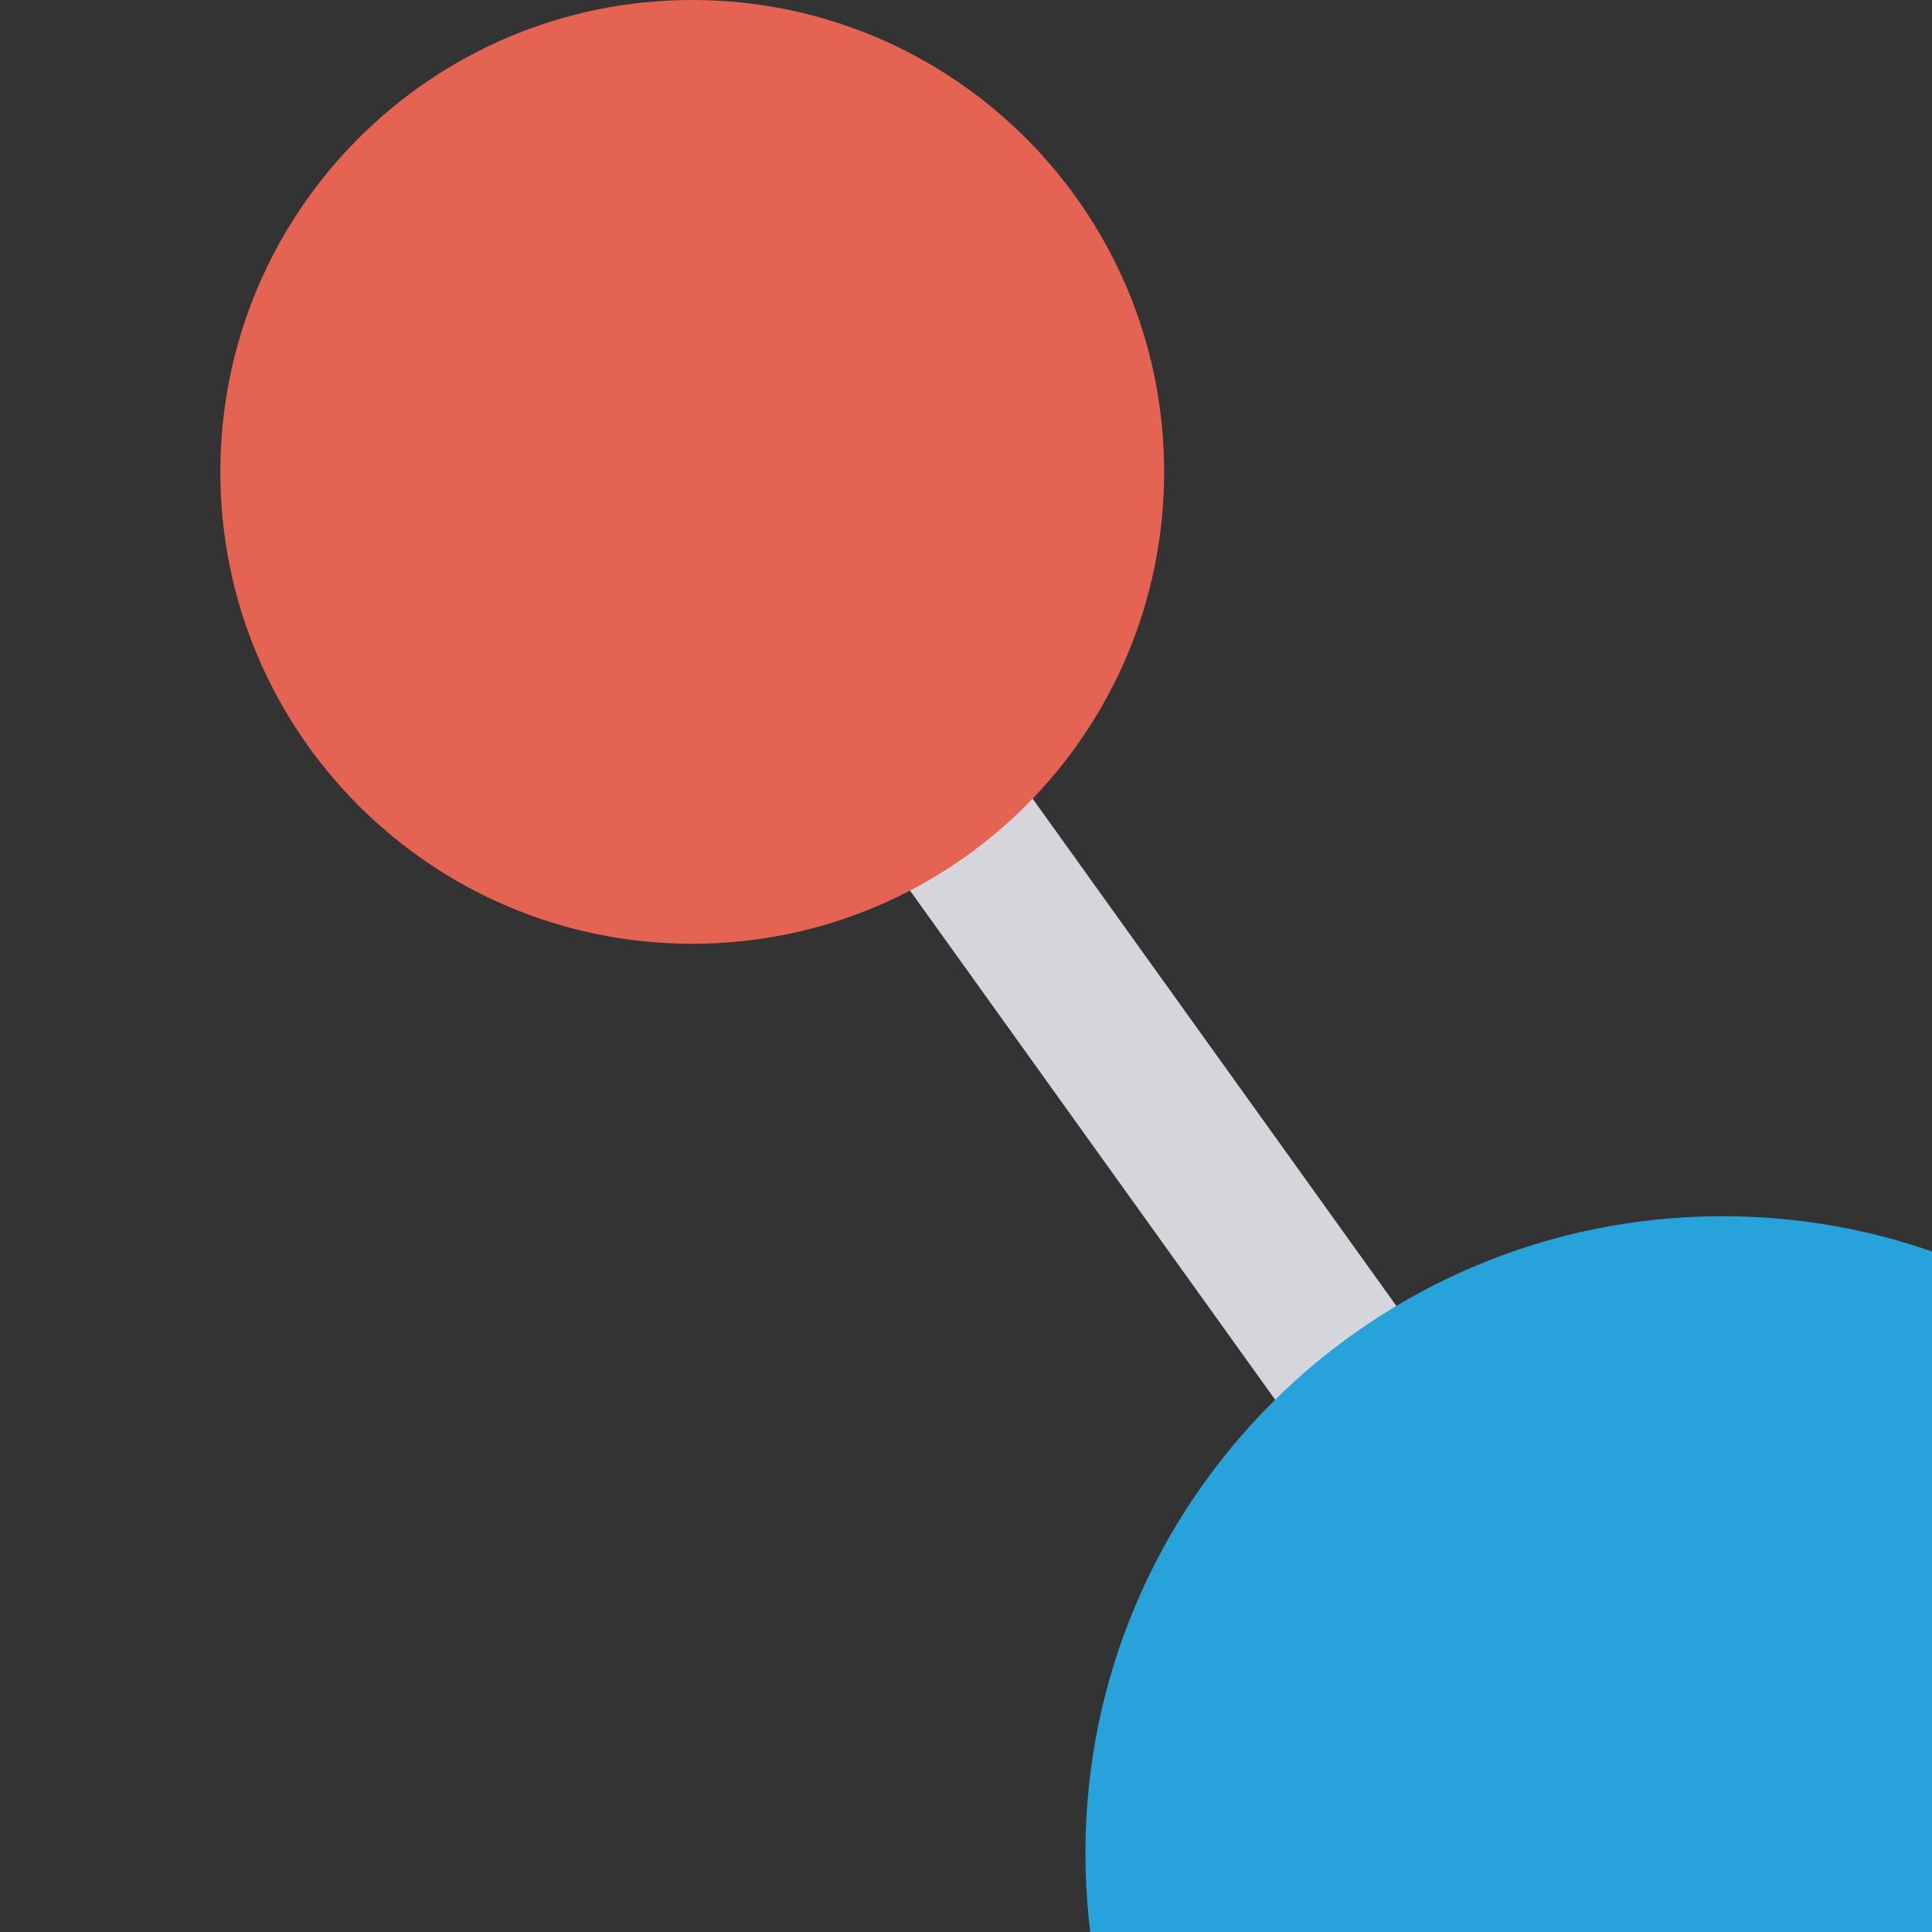 <svg id="Layer_1" enable-background="new 0 0 75 75" height="200" viewBox="0 0 75 75" width="200" xmlns="http://www.w3.org/2000/svg"><rect x="0" y="0" width="75" height="75" fill="#333333" stroke="none"/><g>
<path d="m55.177 40.809h79.369v5.944h-79.369z" fill="#ebf0f3" transform="matrix(.705 -.709 .709 .705 -3.085 80.14)"/>
<path d="m42.858 13.339h5.944v61.631h-5.944z" fill="#d5d6db" transform="matrix(.813 -.583 .583 .813 -17.145 34.975)"/>
<path d="m94.98 58.005h5.944v82.275h-5.944z" fill="#d5d6db" transform="matrix(.728 -.686 .686 .728 -41.331 94.215)"/>
<path d="m10.527 95.676h61.988v5.944h-61.988z" fill="#e1e6e9" transform="matrix(.718 -.696 .696 .718 -56.939 56.684)"/>
<path d="m66.886 47.213c-13.659-.01-24.74 11.054-24.75 24.713s11.054 24.74 24.713 24.75 24.74-11.054 24.75-24.713c0-.012 0-.025 0-.037-.011-13.645-11.069-24.703-24.713-24.713z" fill="#27a2db"/>
<path d="m121.879 0c-9.009 0-16.313 7.303-16.313 16.312s7.303 16.313 16.313 16.313c9.009 0 16.313-7.303 16.313-16.312-.01-9.005-7.308-16.303-16.313-16.313z" fill="#44c4a1"/>
<path d="m26.892 0c-10.117-.01-18.327 8.183-18.338 18.3s8.183 18.327 18.3 18.337 18.327-8.183 18.337-18.3c0-.006 0-.012 0-.019.001-10.109-8.189-18.308-18.299-18.318z" fill="#e56353"/>
<path d="m121.523 102.825c-13.027 0-23.587 10.56-23.587 23.588 0 13.027 10.56 23.587 23.588 23.587 13.027 0 23.587-10.561 23.587-23.588 0-.006 0-.012 0-.019 0-13.017-10.552-23.569-23.569-23.569-.006.001-.013.001-.019.001z" fill="#fcd462"/>
<path d="m23.217 98.663c-10.117-.01-18.327 8.183-18.337 18.3s8.183 18.327 18.3 18.338c10.117.01 18.327-8.183 18.337-18.3 0-.012 0-.025 0-.037 0-10.108-8.193-18.301-18.3-18.301z" fill="#89c5cd"/>
</g></svg>